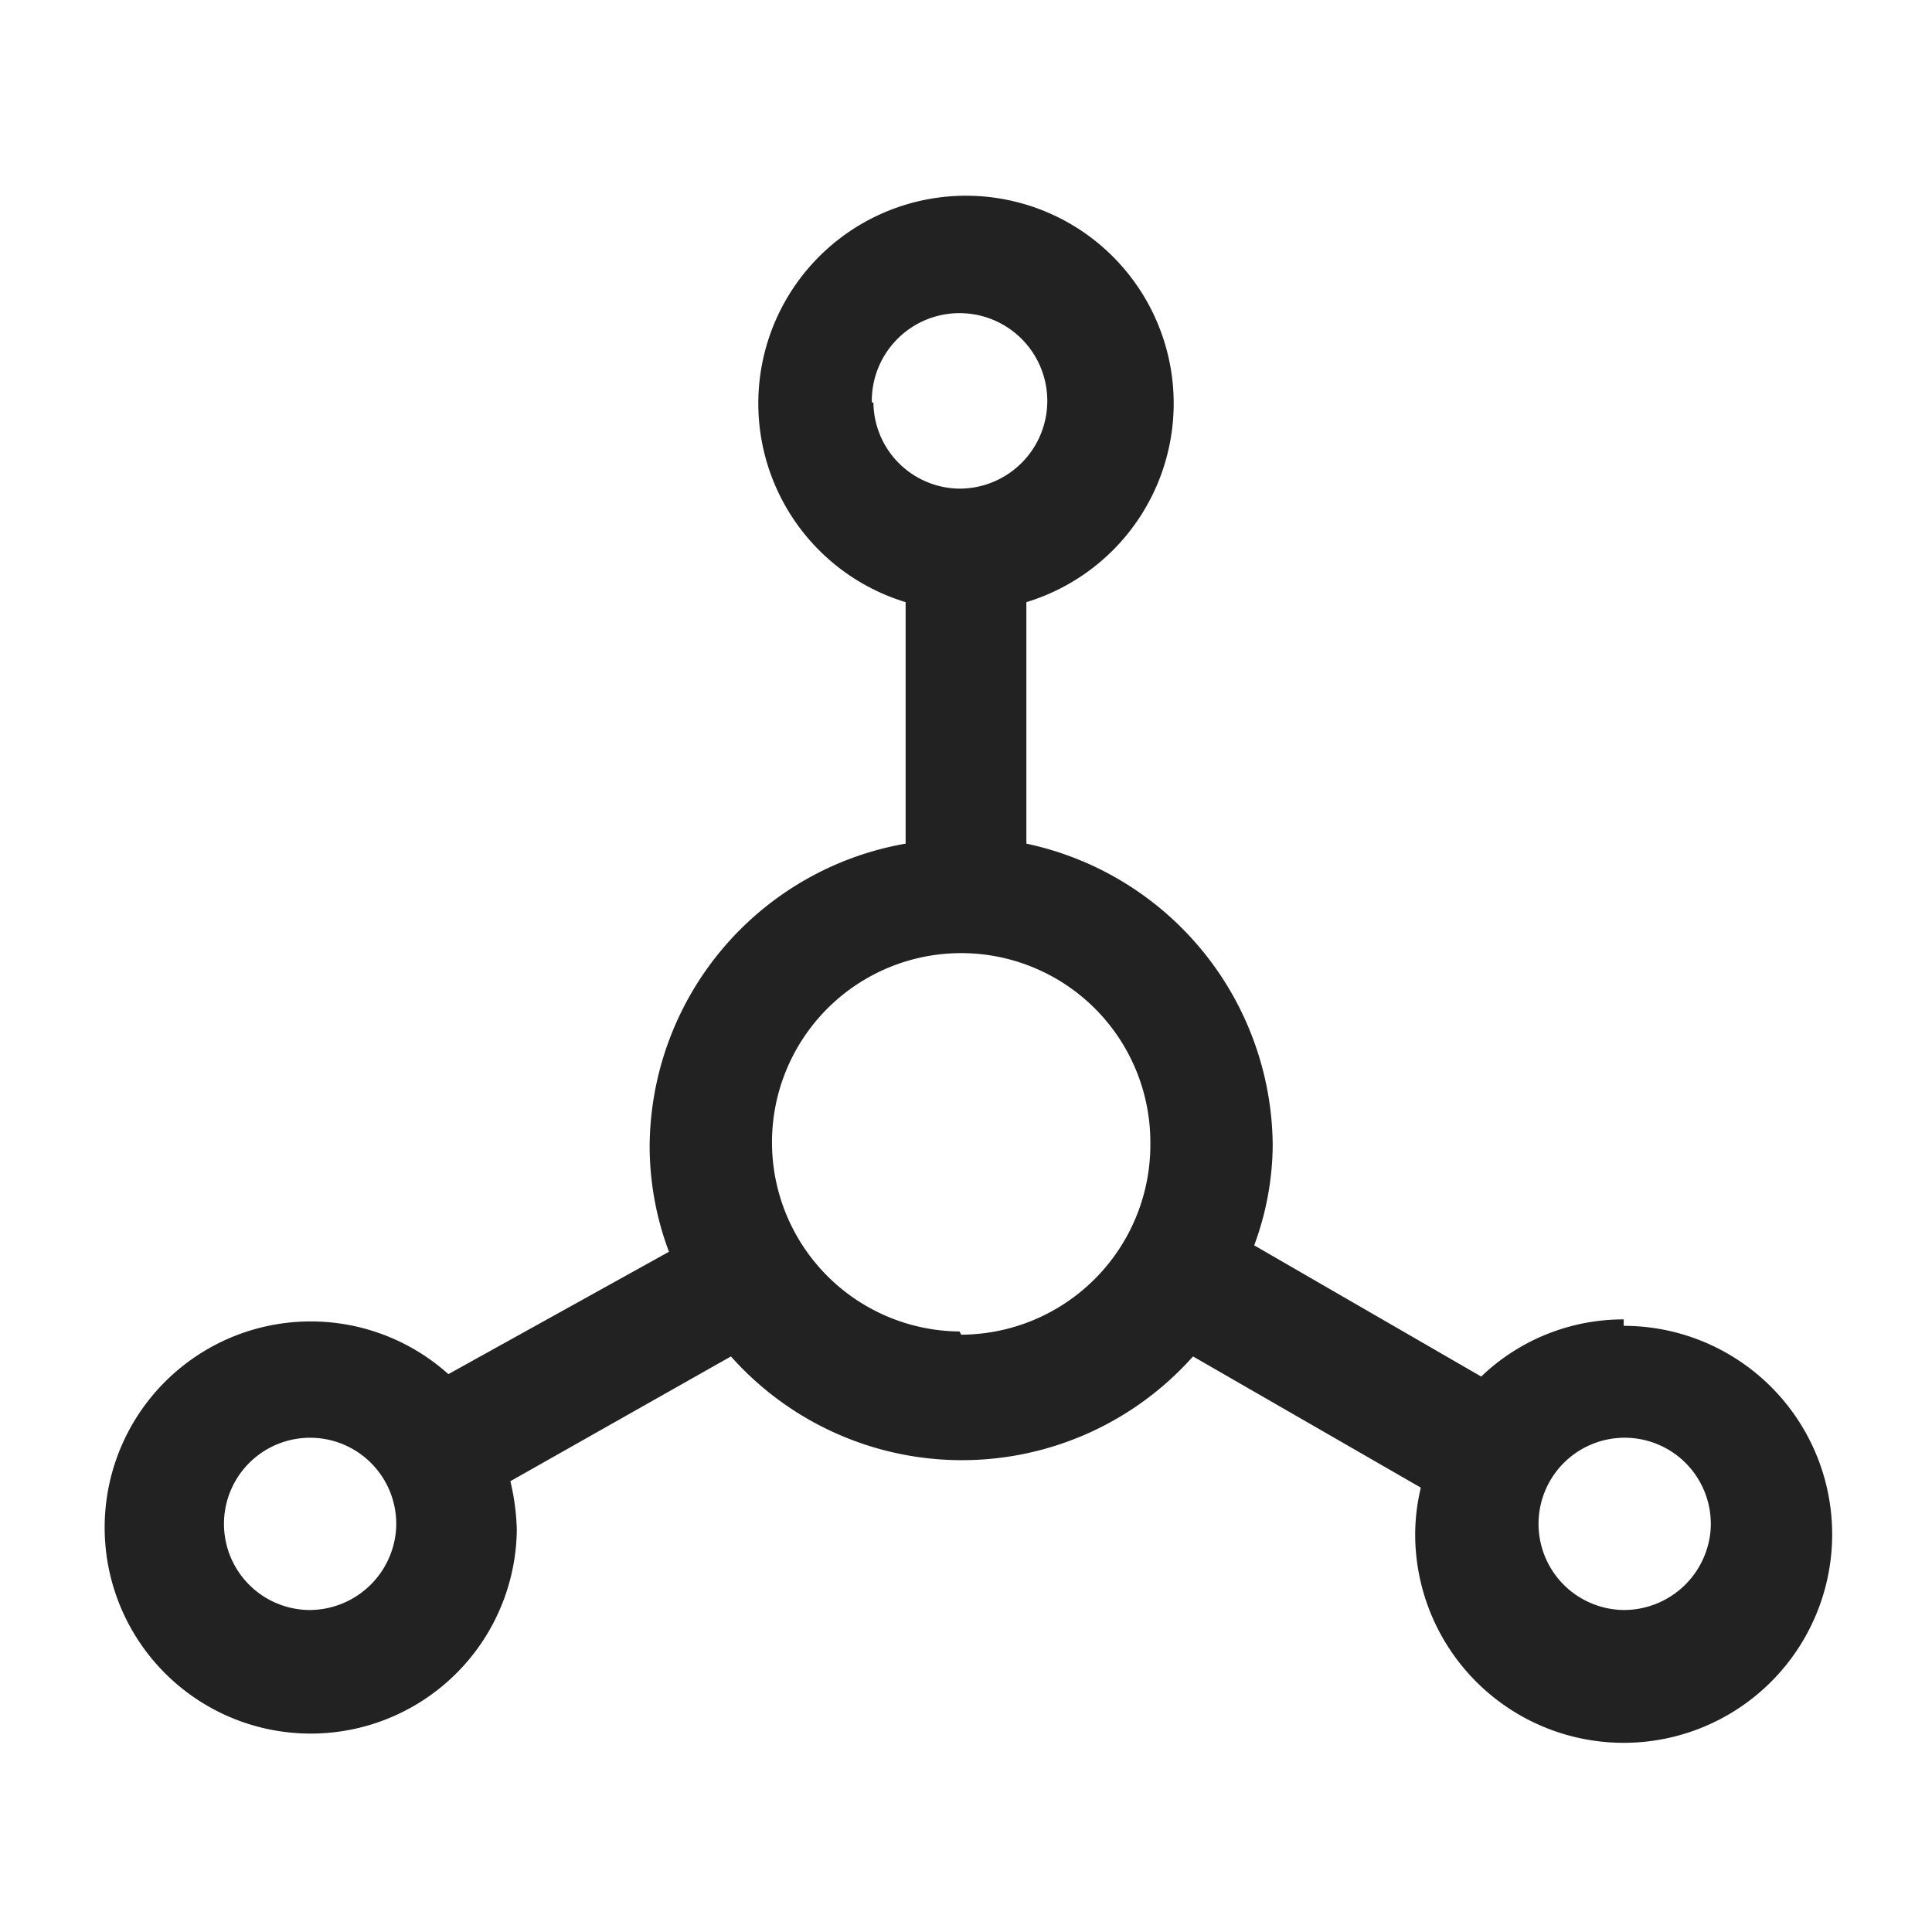 <svg xmlns="http://www.w3.org/2000/svg" viewBox="0 0 24 24"><defs><style>.cls-1{fill:none;}.cls-2{fill:#222;}</style></defs><g id="Layer_2" data-name="Layer 2"><g id="Layer_13" data-name="Layer 13"><rect id="Rectangle_1608" data-name="Rectangle 1608" class="cls-1" width="24" height="24"/><path class="cls-2" d="M20.17,16.39a2.55,2.55,0,0,0-1.77.71l-2.82-1.63a3.64,3.64,0,0,0,.23-1.24,3.86,3.86,0,0,0-3.06-3.75v-3a2.58,2.58,0,1,0-1.5,0v3a3.84,3.84,0,0,0-3.18,3.77,3.75,3.75,0,0,0,.24,1.3L5.57,17.07A2.56,2.56,0,1,0,6.42,19a2.89,2.89,0,0,0-.08-.6l2.74-1.55a3.84,3.84,0,0,0,5.74,0l2.83,1.63a2.52,2.52,0,0,0-.07.56,2.59,2.59,0,1,0,2.59-2.57ZM3.83,20A1.07,1.07,0,1,1,4.92,19,1.08,1.08,0,0,1,3.83,20Zm7-15a1.09,1.09,0,1,1,1.09,1.07A1.08,1.08,0,0,1,10.85,5Zm1.09,11.54a2.35,2.35,0,1,1,2.37-2.35A2.36,2.36,0,0,1,11.94,16.58ZM20.17,20A1.07,1.07,0,1,1,21.25,19,1.08,1.08,0,0,1,20.17,20Z"/></g></g></svg>